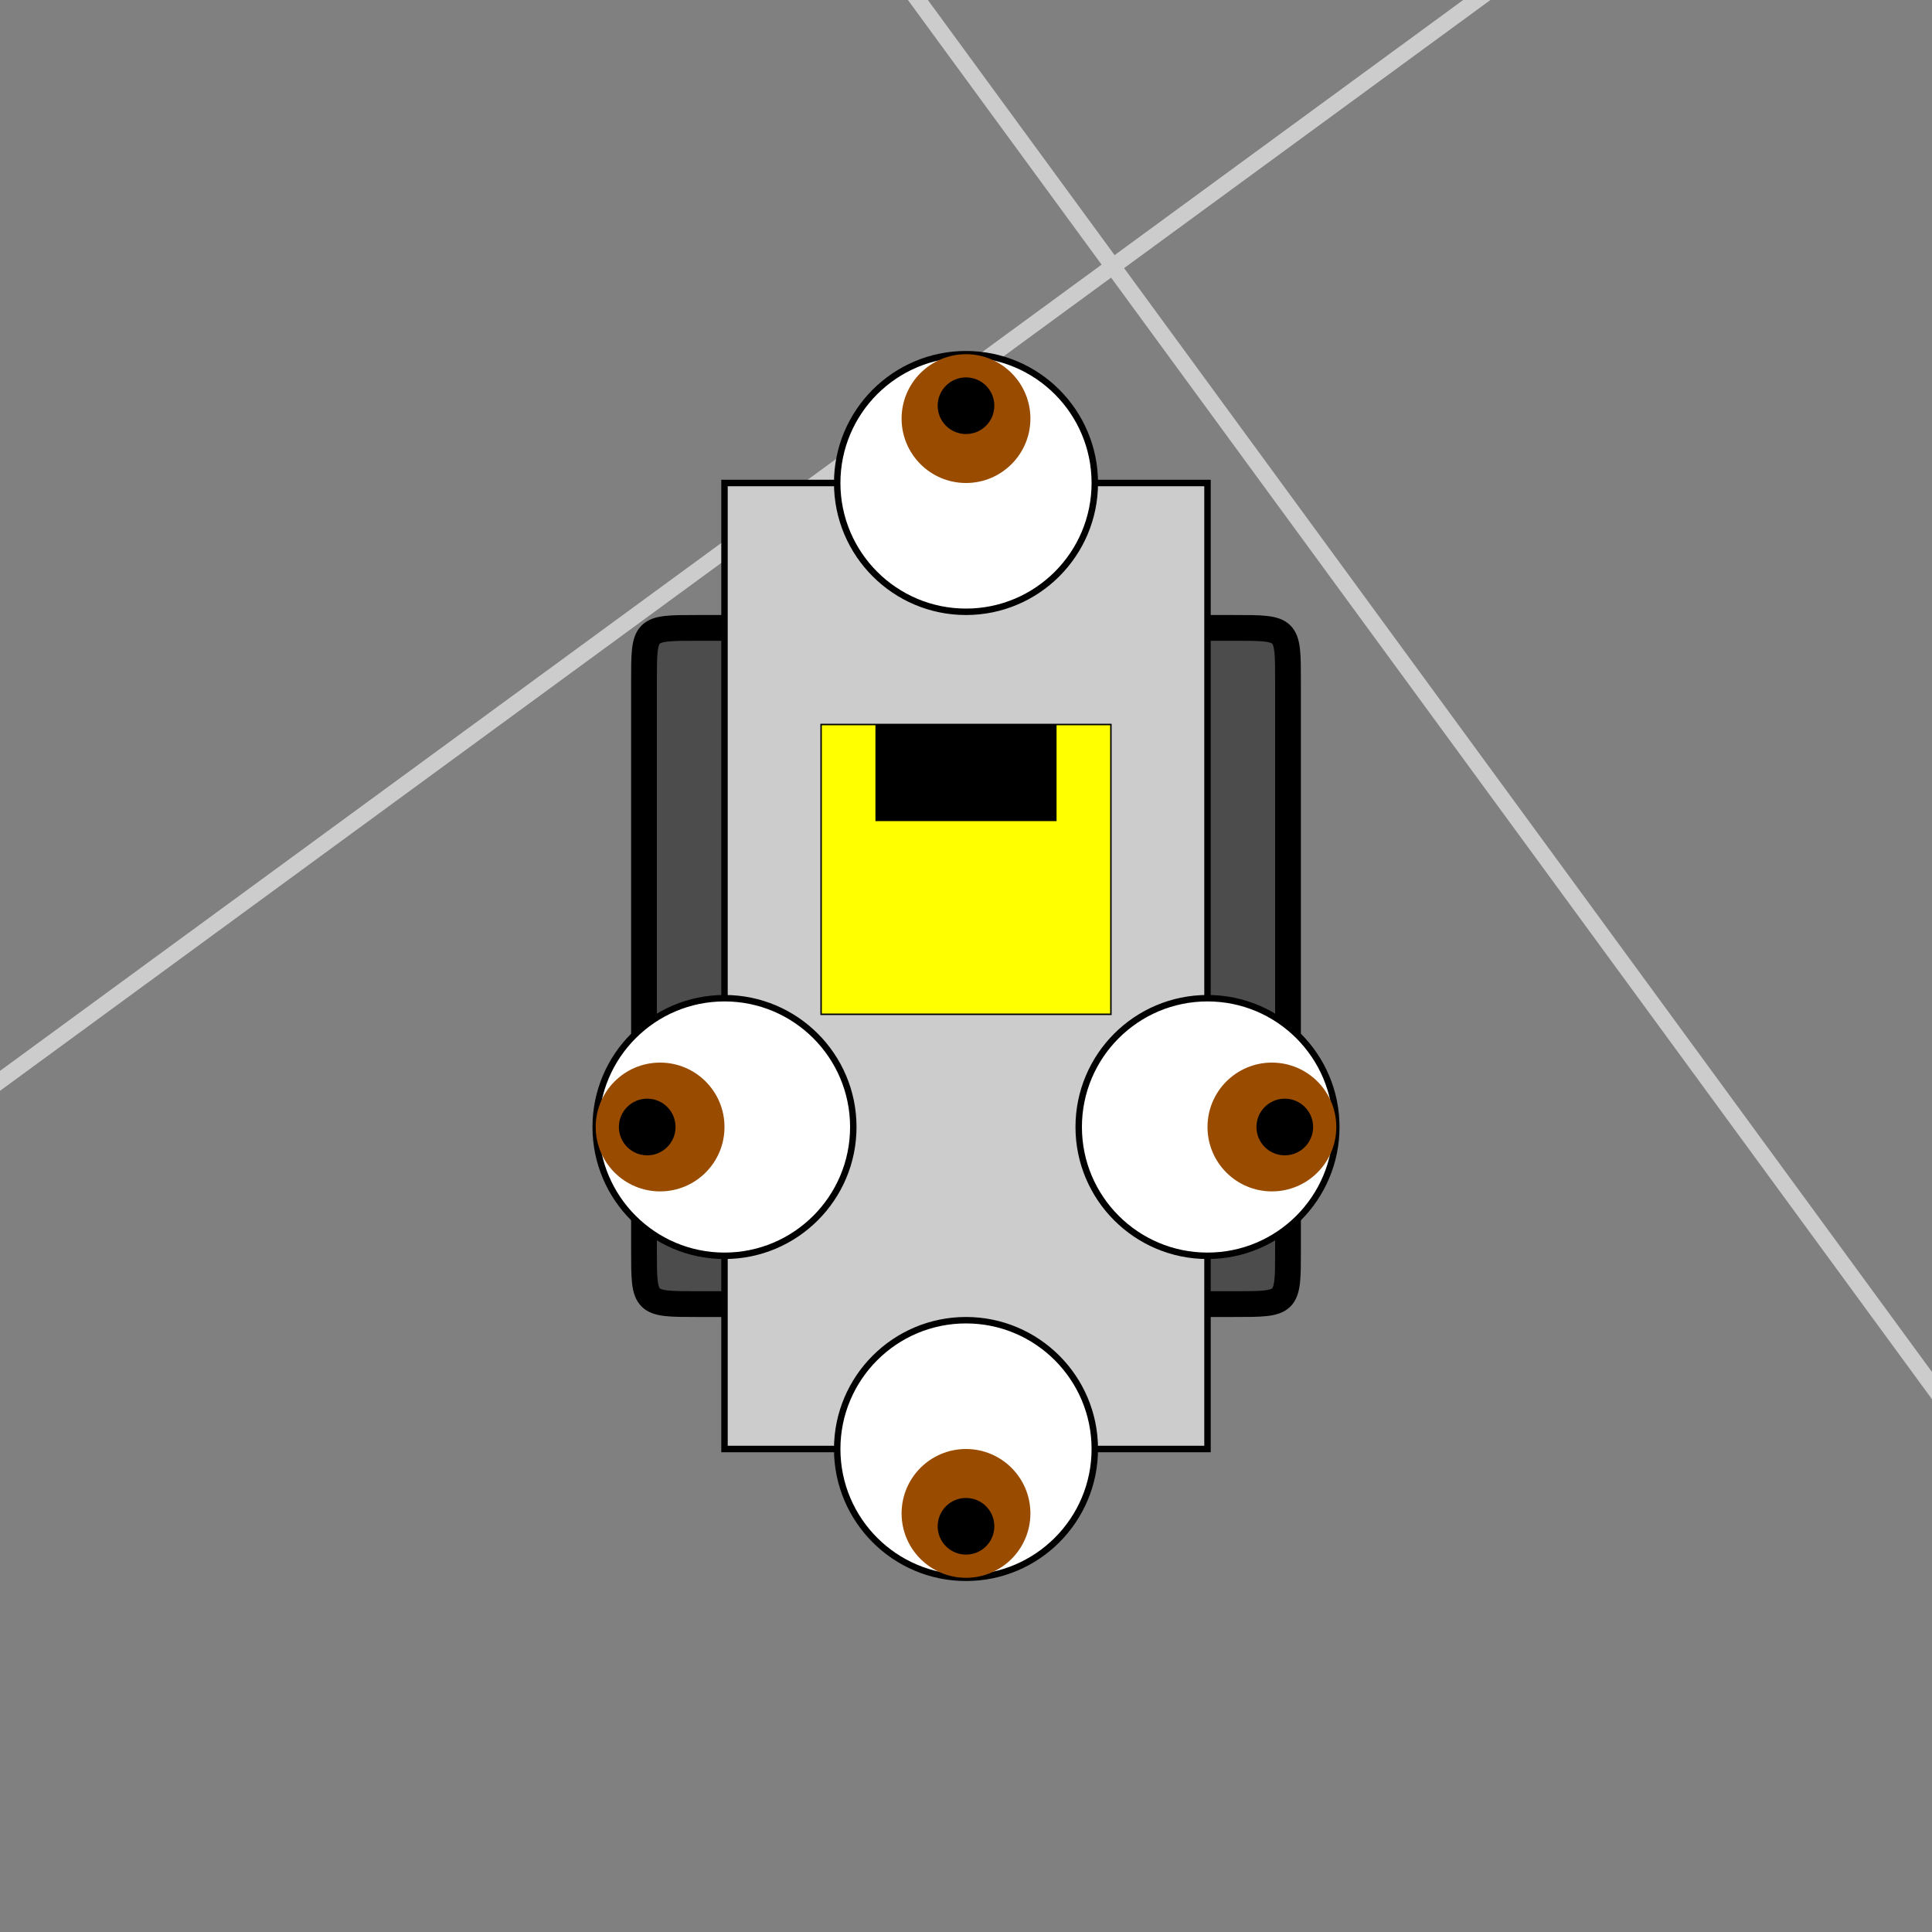 <?xml version="1.0" encoding="UTF-8"?>
<svg xmlns="http://www.w3.org/2000/svg" xmlns:xlink="http://www.w3.org/1999/xlink" width="500pt" height="500pt" viewBox="0 0 500 500" version="1.1">
<rect x="0" y="0" width="500" height="500" fill="#808080" stroke="none"/>
<g id="surface0">
<path style="fill:none;stroke-width:0.005;stroke-linecap:butt;stroke-linejoin:miter;stroke:rgb(80%,80%,80%);stroke-opacity:1;stroke-miterlimit:10;" d="M -10 -10 L -10 10 " transform="matrix(-492.168,-672.469,-672.469,492.168,5750.587,3299.717)"/>
<path style="fill:none;stroke-width:0.005;stroke-linecap:butt;stroke-linejoin:miter;stroke:rgb(80%,80%,80%);stroke-opacity:1;stroke-miterlimit:10;" d="M -9 -10 L -9 10 " transform="matrix(-492.168,-672.469,-672.469,492.168,5750.587,3299.717)"/>
<path style="fill:none;stroke-width:0.005;stroke-linecap:butt;stroke-linejoin:miter;stroke:rgb(80%,80%,80%);stroke-opacity:1;stroke-miterlimit:10;" d="M -8 -10 L -8 10 " transform="matrix(-492.168,-672.469,-672.469,492.168,5750.587,3299.717)"/>
<path style="fill:none;stroke-width:0.005;stroke-linecap:butt;stroke-linejoin:miter;stroke:rgb(80%,80%,80%);stroke-opacity:1;stroke-miterlimit:10;" d="M -7 -10 L -7 10 " transform="matrix(-492.168,-672.469,-672.469,492.168,5750.587,3299.717)"/>
<path style="fill:none;stroke-width:0.005;stroke-linecap:butt;stroke-linejoin:miter;stroke:rgb(80%,80%,80%);stroke-opacity:1;stroke-miterlimit:10;" d="M -6 -10 L -6 10 " transform="matrix(-492.168,-672.469,-672.469,492.168,5750.587,3299.717)"/>
<path style="fill:none;stroke-width:0.005;stroke-linecap:butt;stroke-linejoin:miter;stroke:rgb(80%,80%,80%);stroke-opacity:1;stroke-miterlimit:10;" d="M -5 -10 L -5 10 " transform="matrix(-492.168,-672.469,-672.469,492.168,5750.587,3299.717)"/>
<path style="fill:none;stroke-width:0.005;stroke-linecap:butt;stroke-linejoin:miter;stroke:rgb(80%,80%,80%);stroke-opacity:1;stroke-miterlimit:10;" d="M -4 -10 L -4 10 " transform="matrix(-492.168,-672.469,-672.469,492.168,5750.587,3299.717)"/>
<path style="fill:none;stroke-width:0.005;stroke-linecap:butt;stroke-linejoin:miter;stroke:rgb(80%,80%,80%);stroke-opacity:1;stroke-miterlimit:10;" d="M -3 -10 L -3 10 " transform="matrix(-492.168,-672.469,-672.469,492.168,5750.587,3299.717)"/>
<path style="fill:none;stroke-width:0.005;stroke-linecap:butt;stroke-linejoin:miter;stroke:rgb(80%,80%,80%);stroke-opacity:1;stroke-miterlimit:10;" d="M -2 -10 L -2 10 " transform="matrix(-492.168,-672.469,-672.469,492.168,5750.587,3299.717)"/>
<path style="fill:none;stroke-width:0.005;stroke-linecap:butt;stroke-linejoin:miter;stroke:rgb(80%,80%,80%);stroke-opacity:1;stroke-miterlimit:10;" d="M -1 -10 L -1 10 " transform="matrix(-492.168,-672.469,-672.469,492.168,5750.587,3299.717)"/>
<path style="fill:none;stroke-width:0.005;stroke-linecap:butt;stroke-linejoin:miter;stroke:rgb(80%,80%,80%);stroke-opacity:1;stroke-miterlimit:10;" d="M 0 -10 L -0 10 " transform="matrix(-492.168,-672.469,-672.469,492.168,5750.587,3299.717)"/>
<path style="fill:none;stroke-width:0.005;stroke-linecap:butt;stroke-linejoin:miter;stroke:rgb(80%,80%,80%);stroke-opacity:1;stroke-miterlimit:10;" d="M 1 -10 L 1 10 " transform="matrix(-492.168,-672.469,-672.469,492.168,5750.587,3299.717)"/>
<path style="fill:none;stroke-width:0.005;stroke-linecap:butt;stroke-linejoin:miter;stroke:rgb(80%,80%,80%);stroke-opacity:1;stroke-miterlimit:10;" d="M 2 -10 L 2 10 " transform="matrix(-492.168,-672.469,-672.469,492.168,5750.587,3299.717)"/>
<path style="fill:none;stroke-width:0.005;stroke-linecap:butt;stroke-linejoin:miter;stroke:rgb(80%,80%,80%);stroke-opacity:1;stroke-miterlimit:10;" d="M 3 -10 L 3 10 " transform="matrix(-492.168,-672.469,-672.469,492.168,5750.587,3299.717)"/>
<path style="fill:none;stroke-width:0.005;stroke-linecap:butt;stroke-linejoin:miter;stroke:rgb(80%,80%,80%);stroke-opacity:1;stroke-miterlimit:10;" d="M 4 -10 L 4 10 " transform="matrix(-492.168,-672.469,-672.469,492.168,5750.587,3299.717)"/>
<path style="fill:none;stroke-width:0.005;stroke-linecap:butt;stroke-linejoin:miter;stroke:rgb(80%,80%,80%);stroke-opacity:1;stroke-miterlimit:10;" d="M 5 -10 L 5 10 " transform="matrix(-492.168,-672.469,-672.469,492.168,5750.587,3299.717)"/>
<path style="fill:none;stroke-width:0.005;stroke-linecap:butt;stroke-linejoin:miter;stroke:rgb(80%,80%,80%);stroke-opacity:1;stroke-miterlimit:10;" d="M 6 -10 L 6 10 " transform="matrix(-492.168,-672.469,-672.469,492.168,5750.587,3299.717)"/>
<path style="fill:none;stroke-width:0.005;stroke-linecap:butt;stroke-linejoin:miter;stroke:rgb(80%,80%,80%);stroke-opacity:1;stroke-miterlimit:10;" d="M 7 -10 L 7 10 " transform="matrix(-492.168,-672.469,-672.469,492.168,5750.587,3299.717)"/>
<path style="fill:none;stroke-width:0.005;stroke-linecap:butt;stroke-linejoin:miter;stroke:rgb(80%,80%,80%);stroke-opacity:1;stroke-miterlimit:10;" d="M 8 -10 L 8 10 " transform="matrix(-492.168,-672.469,-672.469,492.168,5750.587,3299.717)"/>
<path style="fill:none;stroke-width:0.005;stroke-linecap:butt;stroke-linejoin:miter;stroke:rgb(80%,80%,80%);stroke-opacity:1;stroke-miterlimit:10;" d="M 9 -10 L 9 10 " transform="matrix(-492.168,-672.469,-672.469,492.168,5750.587,3299.717)"/>
<path style="fill:none;stroke-width:0.005;stroke-linecap:butt;stroke-linejoin:miter;stroke:rgb(80%,80%,80%);stroke-opacity:1;stroke-miterlimit:10;" d="M 10 -10 L 10 10 " transform="matrix(-492.168,-672.469,-672.469,492.168,5750.587,3299.717)"/>
<path style="fill:none;stroke-width:0.005;stroke-linecap:butt;stroke-linejoin:miter;stroke:rgb(80%,80%,80%);stroke-opacity:1;stroke-miterlimit:10;" d="M -10 -10 L 10 -10 " transform="matrix(-492.168,-672.469,-672.469,492.168,5750.587,3299.717)"/>
<path style="fill:none;stroke-width:0.005;stroke-linecap:butt;stroke-linejoin:miter;stroke:rgb(80%,80%,80%);stroke-opacity:1;stroke-miterlimit:10;" d="M -10 -9 L 10 -9 " transform="matrix(-492.168,-672.469,-672.469,492.168,5750.587,3299.717)"/>
<path style="fill:none;stroke-width:0.005;stroke-linecap:butt;stroke-linejoin:miter;stroke:rgb(80%,80%,80%);stroke-opacity:1;stroke-miterlimit:10;" d="M -10 -8 L 10 -8 " transform="matrix(-492.168,-672.469,-672.469,492.168,5750.587,3299.717)"/>
<path style="fill:none;stroke-width:0.005;stroke-linecap:butt;stroke-linejoin:miter;stroke:rgb(80%,80%,80%);stroke-opacity:1;stroke-miterlimit:10;" d="M -10 -7 L 10 -7 " transform="matrix(-492.168,-672.469,-672.469,492.168,5750.587,3299.717)"/>
<path style="fill:none;stroke-width:0.005;stroke-linecap:butt;stroke-linejoin:miter;stroke:rgb(80%,80%,80%);stroke-opacity:1;stroke-miterlimit:10;" d="M -10 -6 L 10 -6 " transform="matrix(-492.168,-672.469,-672.469,492.168,5750.587,3299.717)"/>
<path style="fill:none;stroke-width:0.005;stroke-linecap:butt;stroke-linejoin:miter;stroke:rgb(80%,80%,80%);stroke-opacity:1;stroke-miterlimit:10;" d="M -10 -5 L 10 -5 " transform="matrix(-492.168,-672.469,-672.469,492.168,5750.587,3299.717)"/>
<path style="fill:none;stroke-width:0.005;stroke-linecap:butt;stroke-linejoin:miter;stroke:rgb(80%,80%,80%);stroke-opacity:1;stroke-miterlimit:10;" d="M -10 -4 L 10 -4 " transform="matrix(-492.168,-672.469,-672.469,492.168,5750.587,3299.717)"/>
<path style="fill:none;stroke-width:0.005;stroke-linecap:butt;stroke-linejoin:miter;stroke:rgb(80%,80%,80%);stroke-opacity:1;stroke-miterlimit:10;" d="M -10 -3 L 10 -3 " transform="matrix(-492.168,-672.469,-672.469,492.168,5750.587,3299.717)"/>
<path style="fill:none;stroke-width:0.005;stroke-linecap:butt;stroke-linejoin:miter;stroke:rgb(80%,80%,80%);stroke-opacity:1;stroke-miterlimit:10;" d="M -10 -2 L 10 -2 " transform="matrix(-492.168,-672.469,-672.469,492.168,5750.587,3299.717)"/>
<path style="fill:none;stroke-width:0.005;stroke-linecap:butt;stroke-linejoin:miter;stroke:rgb(80%,80%,80%);stroke-opacity:1;stroke-miterlimit:10;" d="M -10 -1 L 10 -1 " transform="matrix(-492.168,-672.469,-672.469,492.168,5750.587,3299.717)"/>
<path style="fill:none;stroke-width:0.005;stroke-linecap:butt;stroke-linejoin:miter;stroke:rgb(80%,80%,80%);stroke-opacity:1;stroke-miterlimit:10;" d="M -10 0 L 10 0 " transform="matrix(-492.168,-672.469,-672.469,492.168,5750.587,3299.717)"/>
<path style="fill:none;stroke-width:0.005;stroke-linecap:butt;stroke-linejoin:miter;stroke:rgb(80%,80%,80%);stroke-opacity:1;stroke-miterlimit:10;" d="M -10 1 L 10 1 " transform="matrix(-492.168,-672.469,-672.469,492.168,5750.587,3299.717)"/>
<path style="fill:none;stroke-width:0.005;stroke-linecap:butt;stroke-linejoin:miter;stroke:rgb(80%,80%,80%);stroke-opacity:1;stroke-miterlimit:10;" d="M -10 2 L 10 2 " transform="matrix(-492.168,-672.469,-672.469,492.168,5750.587,3299.717)"/>
<path style="fill:none;stroke-width:0.005;stroke-linecap:butt;stroke-linejoin:miter;stroke:rgb(80%,80%,80%);stroke-opacity:1;stroke-miterlimit:10;" d="M -10 3 L 10 3 " transform="matrix(-492.168,-672.469,-672.469,492.168,5750.587,3299.717)"/>
<path style="fill:none;stroke-width:0.005;stroke-linecap:butt;stroke-linejoin:miter;stroke:rgb(80%,80%,80%);stroke-opacity:1;stroke-miterlimit:10;" d="M -10 4 L 10 4 " transform="matrix(-492.168,-672.469,-672.469,492.168,5750.587,3299.717)"/>
<path style="fill:none;stroke-width:0.005;stroke-linecap:butt;stroke-linejoin:miter;stroke:rgb(80%,80%,80%);stroke-opacity:1;stroke-miterlimit:10;" d="M -10 5 L 10 5 " transform="matrix(-492.168,-672.469,-672.469,492.168,5750.587,3299.717)"/>
<path style="fill:none;stroke-width:0.005;stroke-linecap:butt;stroke-linejoin:miter;stroke:rgb(80%,80%,80%);stroke-opacity:1;stroke-miterlimit:10;" d="M -10 6 L 10 6 " transform="matrix(-492.168,-672.469,-672.469,492.168,5750.587,3299.717)"/>
<path style="fill:none;stroke-width:0.005;stroke-linecap:butt;stroke-linejoin:miter;stroke:rgb(80%,80%,80%);stroke-opacity:1;stroke-miterlimit:10;" d="M -10 7 L 10 7 " transform="matrix(-492.168,-672.469,-672.469,492.168,5750.587,3299.717)"/>
<path style="fill:none;stroke-width:0.005;stroke-linecap:butt;stroke-linejoin:miter;stroke:rgb(80%,80%,80%);stroke-opacity:1;stroke-miterlimit:10;" d="M -10 8 L 10 8 " transform="matrix(-492.168,-672.469,-672.469,492.168,5750.587,3299.717)"/>
<path style="fill:none;stroke-width:0.005;stroke-linecap:butt;stroke-linejoin:miter;stroke:rgb(80%,80%,80%);stroke-opacity:1;stroke-miterlimit:10;" d="M -10 9 L 10 9 " transform="matrix(-492.168,-672.469,-672.469,492.168,5750.587,3299.717)"/>
<path style="fill:none;stroke-width:0.005;stroke-linecap:butt;stroke-linejoin:miter;stroke:rgb(80%,80%,80%);stroke-opacity:1;stroke-miterlimit:10;" d="M -10 10 L 10 10 " transform="matrix(-492.168,-672.469,-672.469,492.168,5750.587,3299.717)"/>
<path style="fill-rule:nonzero;fill:rgb(30%,30%,30%);fill-opacity:1;stroke-width:0.04;stroke-linecap:butt;stroke-linejoin:miter;stroke:rgb(0%,0%,0%);stroke-opacity:1;stroke-miterlimit:10;" d="M -0.442 -0.125 L 0.442 -0.125 C 0.525 -0.125 0.525 -0.125 0.525 -0.042 L 0.525 0.042 C 0.525 0.125 0.525 0.125 0.442 0.125 L -0.442 0.125 C -0.525 0.125 -0.525 0.125 -0.525 0.042 L -0.525 -0.042 C -0.525 -0.125 -0.525 -0.125 -0.442 -0.125 " transform="matrix(0,-166.667,-166.667,-0,312.5,250)"/>
<path style="fill-rule:nonzero;fill:rgb(30%,30%,30%);fill-opacity:1;stroke-width:0.04;stroke-linecap:butt;stroke-linejoin:miter;stroke:rgb(0%,0%,0%);stroke-opacity:1;stroke-miterlimit:10;" d="M -0.442 -0.125 L 0.442 -0.125 C 0.525 -0.125 0.525 -0.125 0.525 -0.042 L 0.525 0.042 C 0.525 0.125 0.525 0.125 0.442 0.125 L -0.442 0.125 C -0.525 0.125 -0.525 0.125 -0.525 0.042 L -0.525 -0.042 C -0.525 -0.125 -0.525 -0.125 -0.442 -0.125 " transform="matrix(0,-166.667,-166.667,-0,187.5,250)"/>
<path style="fill-rule:nonzero;fill:rgb(80%,80%,80%);fill-opacity:1;stroke-width:0.01;stroke-linecap:butt;stroke-linejoin:miter;stroke:rgb(0%,0%,0%);stroke-opacity:1;stroke-miterlimit:10;" d="M -0.75 -0.375 L 0.75 -0.375 L 0.75 0.375 L -0.75 0.375 Z M -0.75 -0.375 " transform="matrix(0,-166.667,-166.667,-0,250,250)"/>
<path style="fill-rule:nonzero;fill:rgb(100%,100%,0%);fill-opacity:1;stroke-width:0.005;stroke-linecap:butt;stroke-linejoin:miter;stroke:rgb(0%,0%,0%);stroke-opacity:1;stroke-miterlimit:10;" d="M -0.5 -0.5 L 0.5 -0.5 L 0.5 0.5 L -0.5 0.5 Z M -0.5 -0.5 " transform="matrix(0,-75,-75,-0,250,225)"/>
<path style=" stroke:none;fill-rule:nonzero;fill:rgb(0%,0%,0%);fill-opacity:1;" d="M 273.438 212.5 L 273.438 187.5 L 226.562 187.5 L 226.562 212.5 Z M 273.438 212.5 "/>
<path style="fill-rule:nonzero;fill:rgb(100%,100%,100%);fill-opacity:1;stroke-width:0.05;stroke-linecap:butt;stroke-linejoin:miter;stroke:rgb(0%,0%,0%);stroke-opacity:1;stroke-miterlimit:10;" d="M 1 0 C 1 0.552 0.552 1 -0 1 C -0.552 1 -1 0.552 -1 0 C -1 -0.552 -0.552 -1 -0 -1 C 0.552 -1 1 -0.552 1 0 " transform="matrix(0,-33.333,-33.333,-0,250,125)"/>
<path style=" stroke:none;fill-rule:nonzero;fill:rgb(60%,30%,0%);fill-opacity:1;" d="M 250 91.668 C 240.797 91.668 233.332 99.129 233.332 108.332 C 233.332 117.539 240.797 125 250 125 C 259.203 125 266.668 117.539 266.668 108.332 C 266.668 99.129 259.203 91.668 250 91.668 "/>
<path style=" stroke:none;fill-rule:nonzero;fill:rgb(0%,0%,0%);fill-opacity:1;" d="M 250 97.668 C 245.949 97.668 242.668 100.949 242.668 105 C 242.668 109.051 245.949 112.332 250 112.332 C 254.051 112.332 257.332 109.051 257.332 105 C 257.332 100.949 254.051 97.668 250 97.668 "/>
<path style="fill-rule:nonzero;fill:rgb(100%,100%,100%);fill-opacity:1;stroke-width:0.05;stroke-linecap:butt;stroke-linejoin:miter;stroke:rgb(0%,0%,0%);stroke-opacity:1;stroke-miterlimit:10;" d="M 1 0 C 1 0.552 0.552 1 -0 1 C -0.552 1 -1 0.552 -1 0 C -1 -0.552 -0.552 -1 -0 -1 C 0.552 -1 1 -0.552 1 0 " transform="matrix(-33.333,-0,-0,33.333,187.5,291.667)"/>
<path style=" stroke:none;fill-rule:nonzero;fill:rgb(60%,30%,0%);fill-opacity:1;" d="M 154.168 291.668 C 154.168 300.871 161.629 308.332 170.832 308.332 C 180.039 308.332 187.5 300.871 187.5 291.668 C 187.5 282.461 180.039 275 170.832 275 C 161.629 275 154.168 282.461 154.168 291.668 "/>
<path style=" stroke:none;fill-rule:nonzero;fill:rgb(0%,0%,0%);fill-opacity:1;" d="M 160.168 291.668 C 160.168 295.715 163.449 299 167.5 299 C 171.551 299 174.832 295.715 174.832 291.668 C 174.832 287.617 171.551 284.332 167.5 284.332 C 163.449 284.332 160.168 287.617 160.168 291.668 "/>
<path style="fill-rule:nonzero;fill:rgb(100%,100%,100%);fill-opacity:1;stroke-width:0.05;stroke-linecap:butt;stroke-linejoin:miter;stroke:rgb(0%,0%,0%);stroke-opacity:1;stroke-miterlimit:10;" d="M 1 -0 C 1 0.552 0.552 1 -0 1 C -0.552 1 -1 0.552 -1 -0 C -1 -0.552 -0.552 -1 -0 -1 C 0.552 -1 1 -0.552 1 -0 " transform="matrix(33.333,0,0,-33.333,312.5,291.667)"/>
<path style=" stroke:none;fill-rule:nonzero;fill:rgb(60%,30%,0%);fill-opacity:1;" d="M 345.832 291.668 C 345.832 282.461 338.371 275 329.168 275 C 319.961 275 312.5 282.461 312.5 291.668 C 312.5 300.871 319.961 308.332 329.168 308.332 C 338.371 308.332 345.832 300.871 345.832 291.668 "/>
<path style=" stroke:none;fill-rule:nonzero;fill:rgb(0%,0%,0%);fill-opacity:1;" d="M 339.832 291.668 C 339.832 287.617 336.551 284.332 332.5 284.332 C 328.449 284.332 325.168 287.617 325.168 291.668 C 325.168 295.715 328.449 299 332.5 299 C 336.551 299 339.832 295.715 339.832 291.668 "/>
<path style="fill-rule:nonzero;fill:rgb(100%,100%,100%);fill-opacity:1;stroke-width:0.05;stroke-linecap:butt;stroke-linejoin:miter;stroke:rgb(0%,0%,0%);stroke-opacity:1;stroke-miterlimit:10;" d="M 1 0 C 1 0.552 0.552 1 0 1 C -0.552 1 -1 0.552 -1 0 C -1 -0.552 -0.552 -1 0 -1 C 0.552 -1 1 -0.552 1 0 " transform="matrix(0,33.333,33.333,-0,250,375)"/>
<path style=" stroke:none;fill-rule:nonzero;fill:rgb(60%,30%,0%);fill-opacity:1;" d="M 250 408.332 C 259.203 408.332 266.668 400.871 266.668 391.668 C 266.668 382.461 259.203 375 250 375 C 240.797 375 233.332 382.461 233.332 391.668 C 233.332 400.871 240.797 408.332 250 408.332 "/>
<path style=" stroke:none;fill-rule:nonzero;fill:rgb(0%,0%,0%);fill-opacity:1;" d="M 250 402.332 C 254.051 402.332 257.332 399.051 257.332 395 C 257.332 390.949 254.051 387.668 250 387.668 C 245.949 387.668 242.668 390.949 242.668 395 C 242.668 399.051 245.949 402.332 250 402.332 "/>
</g>
</svg>
